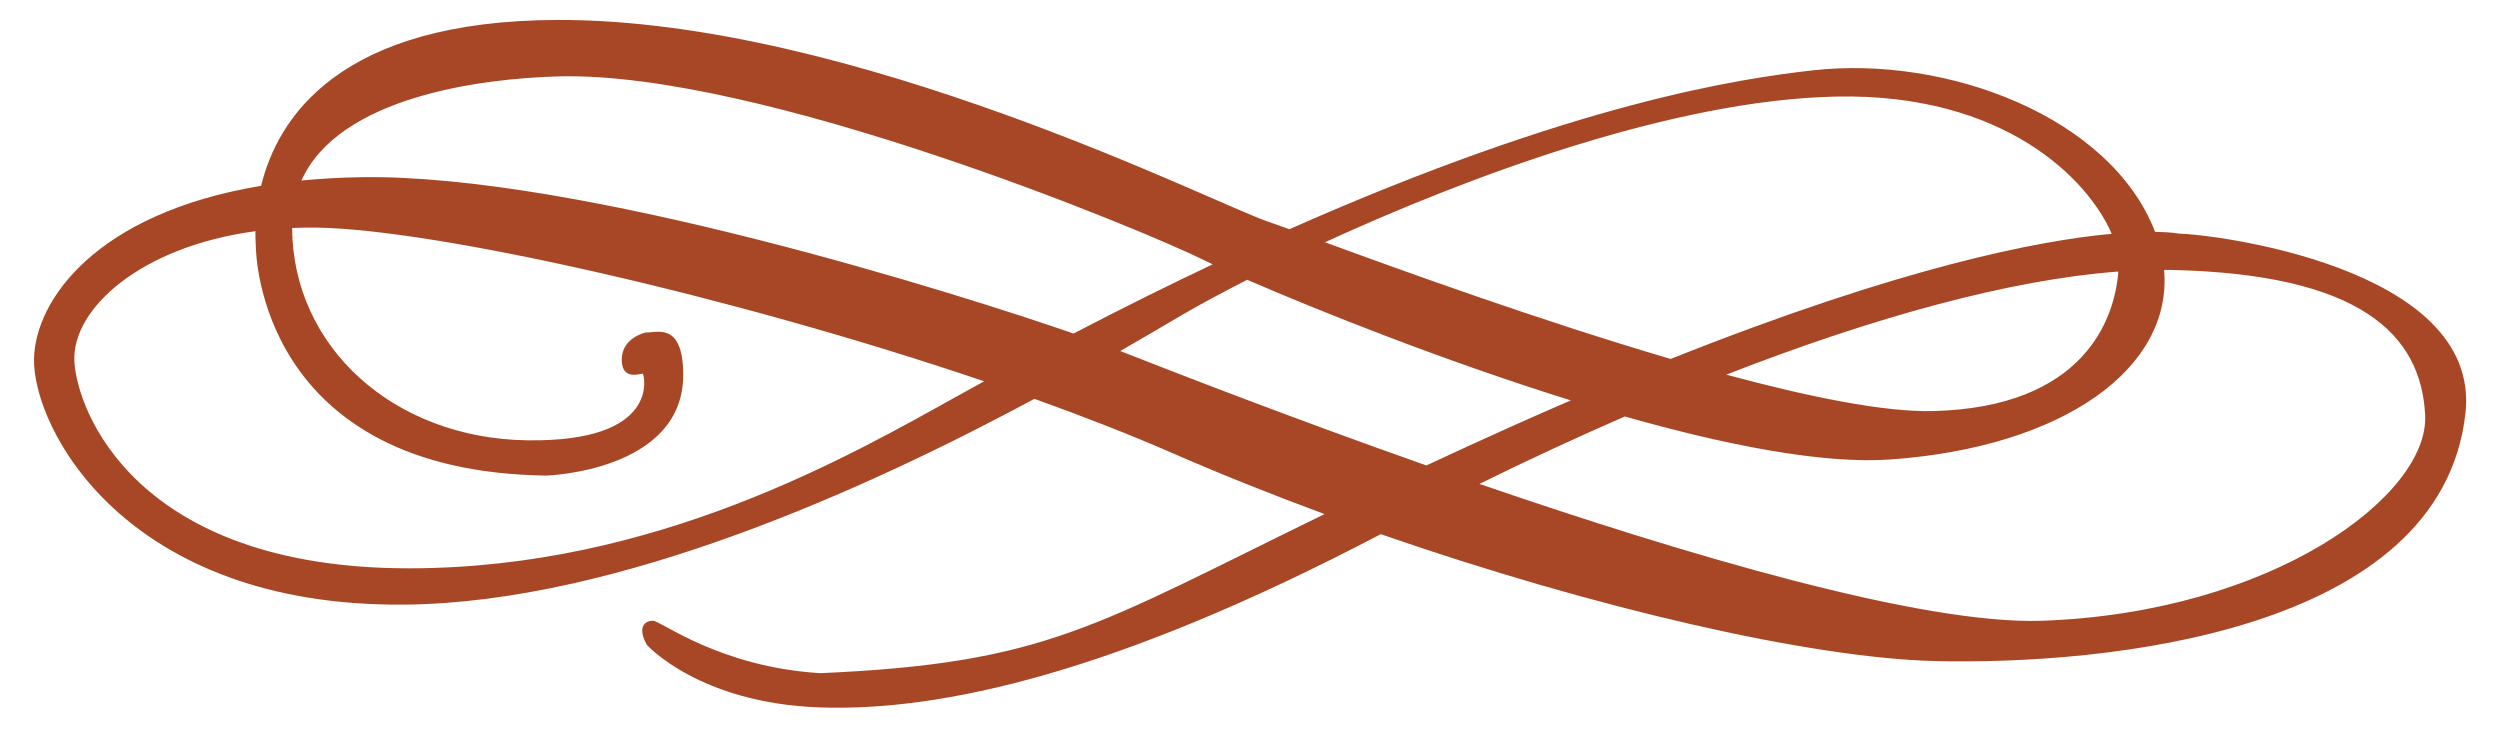 <?xml version="1.0" encoding="utf-8"?>
<!-- Generator: Adobe Illustrator 16.0.5, SVG Export Plug-In . SVG Version: 6.00 Build 0)  -->
<!DOCTYPE svg PUBLIC "-//W3C//DTD SVG 1.1//EN" "http://www.w3.org/Graphics/SVG/1.1/DTD/svg11.dtd">
<svg version="1.1" id="Layer_1" xmlns="http://www.w3.org/2000/svg" xmlns:xlink="http://www.w3.org/1999/xlink" x="0px" y="0px"
	 width="792px" height="232.639px" viewBox="0 0 792 232.639" enable-background="new 0 0 792 232.639" xml:space="preserve">
<path fill="#A84725" d="M690.366,74.021c0,0-2.36-0.499-7.643-0.571c-0.009-0.023-0.017-0.046-0.025-0.069
	c-14.05-36.406-65.945-55.885-108.422-51.095c-22.875,2.581-75.342,10.249-165.801,50.329c-3.109-1.134-5.438-1.97-6.806-2.426
	C384.903,64.6,269.937,6.158,176.846,6.319C107.149,6.44,87.879,37.69,82.724,58.862c-52.518,8.742-71.538,36.346-71.941,54.759
	c-0.479,21.875,28.742,78.804,117.521,77.921c67.928-0.677,147.649-37.393,199.398-65.188c15.616,5.602,30.461,11.402,43.95,17.285
	c15.498,6.759,31.635,13.197,47.978,19.219c-73.007,35.586-88.197,47.267-159.752,50.4c-31.936-1.916-50.458-16.604-53.013-16.604
	s-5.11,1.916-1.916,7.664c0,0,16.606,18.518,54.929,19.798c38.125,1.272,93.331-10.746,177.543-54.894
	c67.715,23.503,136.306,39.268,175.662,40.204c53.65,1.276,160.313-8.94,167.978-78.561
	C786.201,84.168,699.307,74.021,690.366,74.021z M581.784,30.588c53.176-1.062,79.782,26.206,87.204,43.477
	c-23.035,2.099-66.608,10.521-139.719,39.646c-41.312-12.136-85.054-28.001-109.518-36.965C464.957,56,530.186,31.62,581.784,30.588
	z M671.085,86.023c-1.11,15.144-10.979,43.009-58.644,44.203c-15.428,0.387-39.307-4.454-65.559-11.54
	C593.55,100.501,636.648,88.599,671.085,86.023z M176.846,24.202c64.349-1.757,186.501,49.179,204.384,58.122
	c0.765,0.382,1.765,0.862,2.953,1.418c-13.894,6.566-28.585,13.849-44.089,21.92c-34.792-12.076-156.473-50.679-225.841-49.524
	c-6.628,0.11-12.872,0.475-18.764,1.052C107.401,30.636,152.47,24.868,176.846,24.202z M303.948,125.118
	c-34.49,19.161-96.285,54.927-174.366,54.927c-86.863,0-105.386-50.298-106.024-65.786C22.88,97.84,44.522,78.121,80.916,73.24
	c-0.026,2.593,0.125,4.255,0.125,4.614c0,2.554,1.278,71.538,91.974,72.813c0,0,43.431-1.279,43.431-31.938
	c0-17.245-8.941-13.094-11.815-13.413c0,0-7.665,1.594-7.665,8.623s6.388,4.154,6.707,4.472c0.318,0.318,6.066,21.714-36.726,21.078
	c-42.269-0.629-74.232-29.624-74.395-67.264c2.498-0.105,5.042-0.155,7.65-0.12c37.75,0.503,131.817,21.632,211.572,48.696
	C309.184,122.221,306.578,123.657,303.948,125.118z M354.906,111.207c8.46-4.867,15.247-8.902,19.938-11.639
	c4.998-2.915,11.907-6.677,20.275-10.933c21.346,9.266,61.461,25.424,102.523,38.206c-6.266,2.699-12.694,5.52-19.328,8.494
	c-9.472,4.263-18.243,8.295-26.43,12.119C408.047,132.007,370.628,117.378,354.906,111.207z M646.932,196.654
	c-37.886,1.328-112.774-20.86-178.243-43.353c15.49-7.615,30.897-14.767,46.067-21.36c31.791,9.032,62.658,15.173,84.273,13.614
	c54.944-3.963,89.282-29.029,86.553-60.044c0.74,0.005,1.499-0.01,2.229,0.006c60.035,1.278,79.2,20.443,80.477,45.988
	C769.562,157.052,719.744,194.102,646.932,196.654z"/>
</svg>
